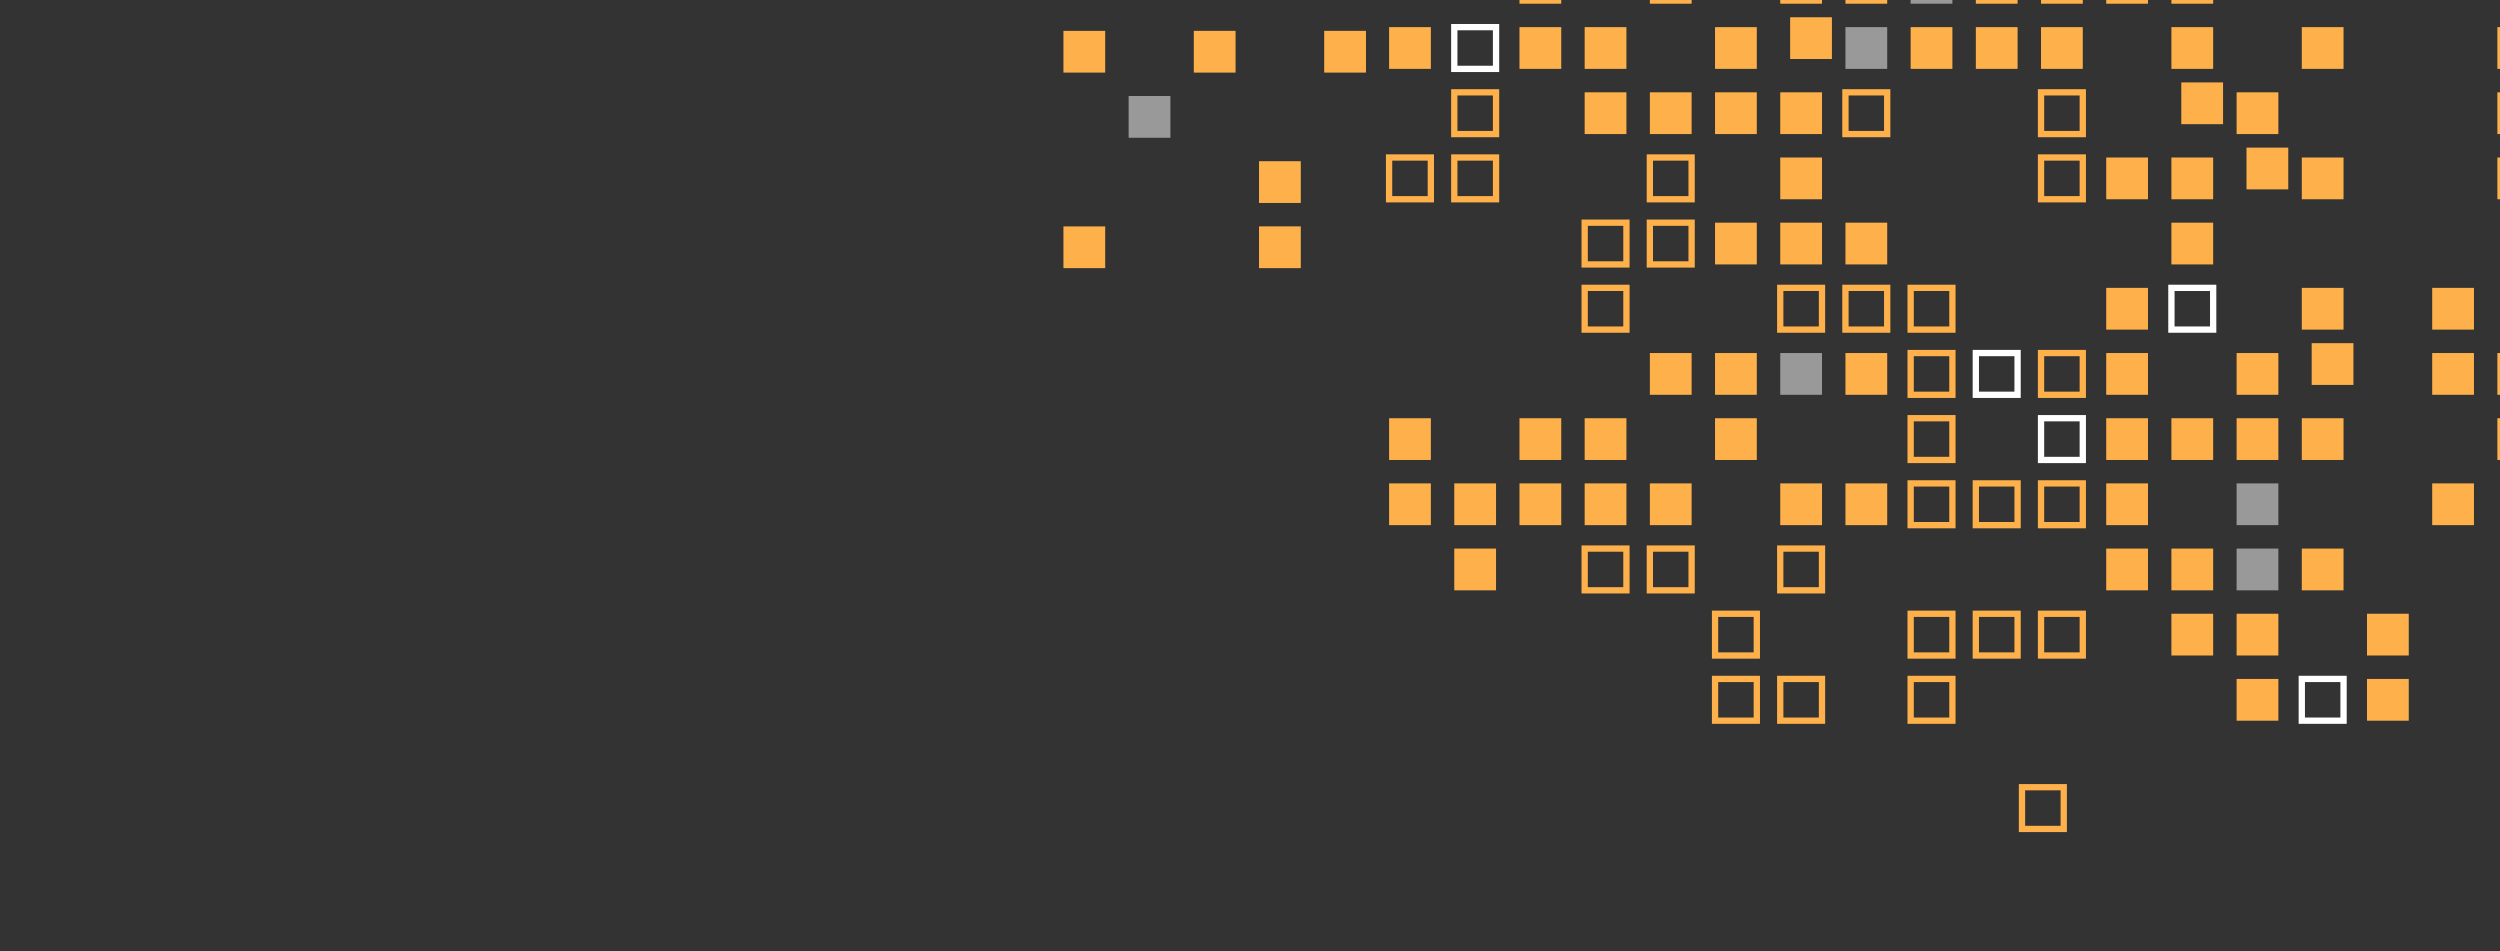 <svg width="670" height="255" viewBox="0 0 670 255" fill="none" xmlns="http://www.w3.org/2000/svg">
<rect x="0" y="0" width="670" height="255" fill="#333333" stroke="none"/>
<g clip-path="url(#clip0_18_750)">
<g clip-path="url(#clip1_18_750)">
<g style="mix-blend-mode:overlay">
<path d="M593.127 -10.195H581.936V0.995H593.127V-10.195Z" fill="#FEB14B"/>
<path d="M575.659 -10.195H564.468V0.995H575.659V-10.195Z" fill="#FEB14B"/>
<path d="M558.184 -10.195H546.993V0.995H558.184V-10.195Z" fill="#FEB14B"/>
<path d="M540.716 -10.195H529.525V0.995H540.716V-10.195Z" fill="#FEB14B"/>
<path d="M523.241 -10.195H512.05V0.995H523.241V-10.195Z" fill="white" fill-opacity="0.5"/>
<path d="M505.773 -10.195H494.582V0.995H505.773V-10.195Z" fill="#FEB14B"/>
<path d="M488.298 -10.195H477.107V0.995H488.298V-10.195Z" fill="#FEB14B"/>
<path d="M453.355 -10.195H442.164V0.995H453.355V-10.195Z" fill="#FEB14B"/>
<path d="M418.412 -10.195H407.221V0.995H418.412V-10.195Z" fill="#FEB14B"/>
<path d="M680.488 7.27H669.297V18.459H680.488V7.27Z" fill="#FEB14B"/>
<path d="M628.07 7.27H616.879V18.459H628.07V7.27Z" fill="#FEB14B"/>
<path d="M593.127 7.27H581.936V18.459H593.127V7.27Z" fill="#FEB14B"/>
<path d="M558.184 7.27H546.993V18.459H558.184V7.27Z" fill="#FEB14B"/>
<path d="M540.716 7.27H529.525V18.459H540.716V7.27Z" fill="#FEB14B"/>
<path d="M523.241 7.27H512.05V18.459H523.241V7.27Z" fill="#FEB14B"/>
<path d="M505.773 7.27H494.582V18.459H505.773V7.27Z" fill="white" fill-opacity="0.5"/>
<path d="M490.951 4.625H479.759V15.814H490.951V4.625Z" fill="#FEB14B"/>
<path d="M470.823 7.27H459.632V18.459H470.823V7.27Z" fill="#FEB14B"/>
<path d="M435.88 7.27H424.689V18.459H435.88V7.27Z" fill="#FEB14B"/>
<path d="M418.412 7.27H407.221V18.459H418.412V7.27Z" fill="#FEB14B"/>
<path d="M388.906 19.306V6.43H401.784V19.306H388.906ZM390.593 8.116V17.619H400.097V8.116H390.593Z" fill="white"/>
<path d="M383.469 7.27H372.278V18.459H383.469V7.27Z" fill="#FEB14B"/>
<path d="M680.488 24.741H669.297V35.931H680.488V24.741Z" fill="#FEB14B"/>
<path d="M610.602 24.741H599.411V35.931H610.602V24.741Z" fill="#FEB14B"/>
<path d="M595.779 22.089H584.588V33.279H595.779V22.089Z" fill="#FEB14B"/>
<path d="M546.152 36.777V23.901H559.031V36.777H546.152ZM547.84 25.588V35.09H557.344V25.588H547.84Z" fill="#FEB14B"/>
<path d="M493.735 36.777V23.901H506.613V36.777H493.735ZM495.422 25.588V35.09H504.926V25.588H495.422Z" fill="#FEB14B"/>
<path d="M488.298 24.741H477.107V35.931H488.298V24.741Z" fill="#FEB14B"/>
<path d="M470.823 24.741H459.632V35.931H470.823V24.741Z" fill="#FEB14B"/>
<path d="M453.355 24.741H442.164V35.931H453.355V24.741Z" fill="#FEB14B"/>
<path d="M435.88 24.741H424.689V35.931H435.88V24.741Z" fill="#FEB14B"/>
<path d="M388.906 36.777V23.901H401.784V36.777H388.906ZM390.593 25.588V35.09H400.097V25.588H390.593Z" fill="#FEB14B"/>
<path d="M680.488 42.212H669.297V53.402H680.488V42.212Z" fill="#FEB14B"/>
<path d="M628.07 42.212H616.879V53.402H628.07V42.212Z" fill="#FEB14B"/>
<path d="M613.254 39.561H602.063V50.75H613.254V39.561Z" fill="#FEB14B"/>
<path d="M593.127 42.212H581.936V53.402H593.127V42.212Z" fill="#FEB14B"/>
<path d="M575.659 42.212H564.468V53.402H575.659V42.212Z" fill="#FEB14B"/>
<path d="M546.152 54.242V41.365H559.031V54.242H546.152ZM547.84 43.052V52.555H557.344V43.052H547.84Z" fill="#FEB14B"/>
<path d="M488.298 42.212H477.107V53.402H488.298V42.212Z" fill="#FEB14B"/>
<path d="M441.317 54.242V41.365H454.195V54.242H441.317ZM443.004 43.052V52.555H452.508V43.052H443.004Z" fill="#FEB14B"/>
<path d="M388.906 54.242V41.365H401.784V54.242H388.906ZM390.593 43.052V52.555H400.097V43.052H390.593Z" fill="#FEB14B"/>
<path d="M371.431 54.242V41.365H384.309V54.242H371.431ZM373.118 43.052V52.555H382.622V43.052H373.118Z" fill="#FEB14B"/>
<path d="M593.127 59.677H581.936V70.866H593.127V59.677Z" fill="#FEB14B"/>
<path d="M505.773 59.677H494.582V70.866H505.773V59.677Z" fill="#FEB14B"/>
<path d="M488.298 59.677H477.107V70.866H488.298V59.677Z" fill="#FEB14B"/>
<path d="M470.823 59.677H459.632V70.866H470.823V59.677Z" fill="#FEB14B"/>
<path d="M441.317 71.713V58.837H454.195V71.713H441.317ZM443.004 60.524V70.026H452.508V60.524H443.004Z" fill="#FEB14B"/>
<path d="M423.849 71.713V58.837H436.727V71.713H423.849ZM425.536 60.524V70.026H435.04V60.524H425.536Z" fill="#FEB14B"/>
<path d="M663.02 77.148H651.828V88.338H663.02V77.148Z" fill="#FEB14B"/>
<path d="M628.07 77.148H616.879V88.338H628.07V77.148Z" fill="#FEB14B"/>
<path d="M581.096 89.177V76.301H593.974V89.177H581.096ZM582.783 77.988V87.491H592.287V77.988H582.783Z" fill="white"/>
<path d="M575.659 77.148H564.468V88.338H575.659V77.148Z" fill="#FEB14B"/>
<path d="M541.05 223V210.124H553.928V223H541.05ZM542.737 211.811V221.313H552.241V211.811H542.737Z" fill="#FEB14B"/>
<path d="M511.21 89.177V76.301H524.088V89.177H511.21ZM512.897 77.988V87.491H522.401V77.988H512.897Z" fill="#FEB14B"/>
<path d="M493.735 89.177V76.301H506.613V89.177H493.735ZM495.422 77.988V87.491H504.926V77.988H495.422Z" fill="#FEB14B"/>
<path d="M476.26 89.177V76.301H489.138V89.177H476.26ZM477.947 77.988V87.491H487.451V77.988H477.947Z" fill="#FEB14B"/>
<path d="M423.849 89.177V76.301H436.727V89.177H423.849ZM425.536 77.988V87.491H435.04V77.988H425.536Z" fill="#FEB14B"/>
<path d="M680.488 94.613H669.297V105.802H680.488V94.613Z" fill="#FEB14B"/>
<path d="M663.02 94.613H651.828V105.802H663.02V94.613Z" fill="#FEB14B"/>
<path d="M630.722 91.968H619.531V103.157H630.722V91.968Z" fill="#FEB14B"/>
<path d="M610.602 94.613H599.411V105.802H610.602V94.613Z" fill="#FEB14B"/>
<path d="M575.659 94.613H564.468V105.802H575.659V94.613Z" fill="#FEB14B"/>
<path d="M546.152 106.649V93.773H559.031V106.649H546.152ZM547.84 95.46V104.962H557.344V95.46H547.84Z" fill="#FEB14B"/>
<path d="M528.678 106.649V93.773H541.556V106.649H528.678ZM530.365 95.46V104.962H539.869V95.46H530.365Z" fill="white"/>
<path d="M511.21 106.649V93.773H524.088V106.649H511.21ZM512.897 95.46V104.962H522.401V95.46H512.897Z" fill="#FEB14B"/>
<path d="M505.773 94.613H494.582V105.802H505.773V94.613Z" fill="#FEB14B"/>
<path d="M488.298 94.613H477.107V105.802H488.298V94.613Z" fill="white" fill-opacity="0.5"/>
<path d="M470.823 94.613H459.632V105.802H470.823V94.613Z" fill="#FEB14B"/>
<path d="M453.355 94.613H442.164V105.802H453.355V94.613Z" fill="#FEB14B"/>
<path d="M680.488 112.084H669.297V123.273H680.488V112.084Z" fill="#FEB14B"/>
<path d="M628.07 112.084H616.879V123.273H628.07V112.084Z" fill="#FEB14B"/>
<path d="M610.602 112.084H599.411V123.273H610.602V112.084Z" fill="#FEB14B"/>
<path d="M593.127 112.084H581.936V123.273H593.127V112.084Z" fill="#FEB14B"/>
<path d="M575.659 112.084H564.468V123.273H575.659V112.084Z" fill="#FEB14B"/>
<path d="M546.152 124.114V111.237H559.031V124.114H546.152ZM547.84 112.924V122.427H557.344V112.924H547.84Z" fill="white"/>
<path d="M511.21 124.114V111.237H524.088V124.114H511.21ZM512.897 112.924V122.427H522.401V112.924H512.897Z" fill="#FEB14B"/>
<path d="M470.823 112.084H459.632V123.273H470.823V112.084Z" fill="#FEB14B"/>
<path d="M435.88 112.084H424.689V123.273H435.88V112.084Z" fill="#FEB14B"/>
<path d="M418.412 112.084H407.221V123.273H418.412V112.084Z" fill="#FEB14B"/>
<path d="M383.469 112.084H372.278V123.273H383.469V112.084Z" fill="#FEB14B"/>
<path d="M663.02 129.549H651.828V140.738H663.02V129.549Z" fill="#FEB14B"/>
<path d="M610.602 129.549H599.411V140.738H610.602V129.549Z" fill="white" fill-opacity="0.5"/>
<path d="M575.659 129.549H564.468V140.738H575.659V129.549Z" fill="#FEB14B"/>
<path d="M546.152 141.585V128.708H559.031V141.585H546.152ZM547.84 130.395V139.898H557.344V130.395H547.84Z" fill="#FEB14B"/>
<path d="M528.678 141.585V128.708H541.556V141.585H528.678ZM530.365 130.395V139.898H539.869V130.395H530.365Z" fill="#FEB14B"/>
<path d="M511.21 141.585V128.708H524.088V141.585H511.21ZM512.897 130.395V139.898H522.401V130.395H512.897Z" fill="#FEB14B"/>
<path d="M505.773 129.549H494.582V140.738H505.773V129.549Z" fill="#FEB14B"/>
<path d="M488.298 129.549H477.107V140.738H488.298V129.549Z" fill="#FEB14B"/>
<path d="M453.355 129.549H442.164V140.738H453.355V129.549Z" fill="#FEB14B"/>
<path d="M435.88 129.549H424.689V140.738H435.88V129.549Z" fill="#FEB14B"/>
<path d="M418.412 129.549H407.221V140.738H418.412V129.549Z" fill="#FEB14B"/>
<path d="M400.937 129.549H389.746V140.738H400.937V129.549Z" fill="#FEB14B"/>
<path d="M383.469 129.549H372.278V140.738H383.469V129.549Z" fill="#FEB14B"/>
<path d="M628.07 147.02H616.879V158.209H628.07V147.02Z" fill="#FEB14B"/>
<path d="M610.602 147.02H599.411V158.209H610.602V147.02Z" fill="white" fill-opacity="0.5"/>
<path d="M593.127 147.02H581.936V158.209H593.127V147.02Z" fill="#FEB14B"/>
<path d="M575.659 147.02H564.468V158.209H575.659V147.02Z" fill="#FEB14B"/>
<path d="M476.26 159.049V146.173H489.138V159.049H476.26ZM477.947 147.86V157.363H487.451V147.86H477.947Z" fill="#FEB14B"/>
<path d="M441.317 159.049V146.173H454.195V159.049H441.317ZM443.004 147.86V157.363H452.508V147.86H443.004Z" fill="#FEB14B"/>
<path d="M423.849 159.049V146.173H436.727V159.049H423.849ZM425.536 147.86V157.363H435.04V147.86H425.536Z" fill="#FEB14B"/>
<path d="M400.937 147.02H389.746V158.209H400.937V147.02Z" fill="#FEB14B"/>
<path d="M366.078 8.269H354.886V19.459H366.078V8.269Z" fill="#FEB14B"/>
<path d="M331.135 8.269H319.943V19.459H331.135V8.269Z" fill="#FEB14B"/>
<path d="M296.192 8.269H285V19.459H296.192V8.269Z" fill="#FEB14B"/>
<path d="M313.667 25.733H302.475V36.923H313.667V25.733Z" fill="white" fill-opacity="0.5"/>
<path d="M348.61 43.205H337.418V54.395H348.61V43.205Z" fill="#FEB14B"/>
<path d="M348.61 60.669H337.418V71.859H348.61V60.669Z" fill="#FEB14B"/>
<path d="M296.192 60.669H285V71.859H296.192V60.669Z" fill="#FEB14B"/>
<path d="M645.545 164.484H634.354V175.674H645.545V164.484Z" fill="#FEB14B"/>
<path d="M610.602 164.484H599.411V175.674H610.602V164.484Z" fill="#FEB14B"/>
<path d="M593.127 164.484H581.936V175.674H593.127V164.484Z" fill="#FEB14B"/>
<path d="M546.152 176.521V163.645H559.031V176.521H546.152ZM547.84 165.331V174.834H557.344V165.331H547.84Z" fill="#FEB14B"/>
<path d="M528.678 176.521V163.645H541.556V176.521H528.678ZM530.365 165.331V174.834H539.869V165.331H530.365Z" fill="#FEB14B"/>
<path d="M511.21 176.521V163.645H524.088V176.521H511.21ZM512.897 165.331V174.834H522.401V165.331H512.897Z" fill="#FEB14B"/>
<path d="M458.792 176.521V163.645H471.67V176.521H458.792ZM460.479 165.331V174.834H469.983V165.331H460.479Z" fill="#FEB14B"/>
<path d="M645.545 181.956H634.354V193.145H645.545V181.956Z" fill="#FEB14B"/>
<path d="M616.038 193.985V181.109H628.917V193.985H616.038ZM617.726 182.796V192.298H627.23V182.796H617.726Z" fill="white"/>
<path d="M610.602 181.956H599.411V193.145H610.602V181.956Z" fill="#FEB14B"/>
<path d="M511.21 193.985V181.109H524.088V193.985H511.21ZM512.897 182.796V192.298H522.401V182.796H512.897Z" fill="#FEB14B"/>
<path d="M476.26 193.985V181.109H489.138V193.985H476.26ZM477.947 182.796V192.298H487.451V182.796H477.947Z" fill="#FEB14B"/>
<path d="M458.792 193.985V181.109H471.67V193.985H458.792ZM460.479 182.796V192.298H469.983V182.796H460.479Z" fill="#FEB14B"/>
</g>
</g>
</g>
<defs>
<clipPath id="clip0_18_750">
<rect width="720" height="305" fill="white" transform="translate(0 -50)"/>
</clipPath>
<clipPath id="clip1_18_750">
<rect width="780" height="531" fill="white" transform="translate(285 -308)"/>
</clipPath>
</defs>
</svg>
